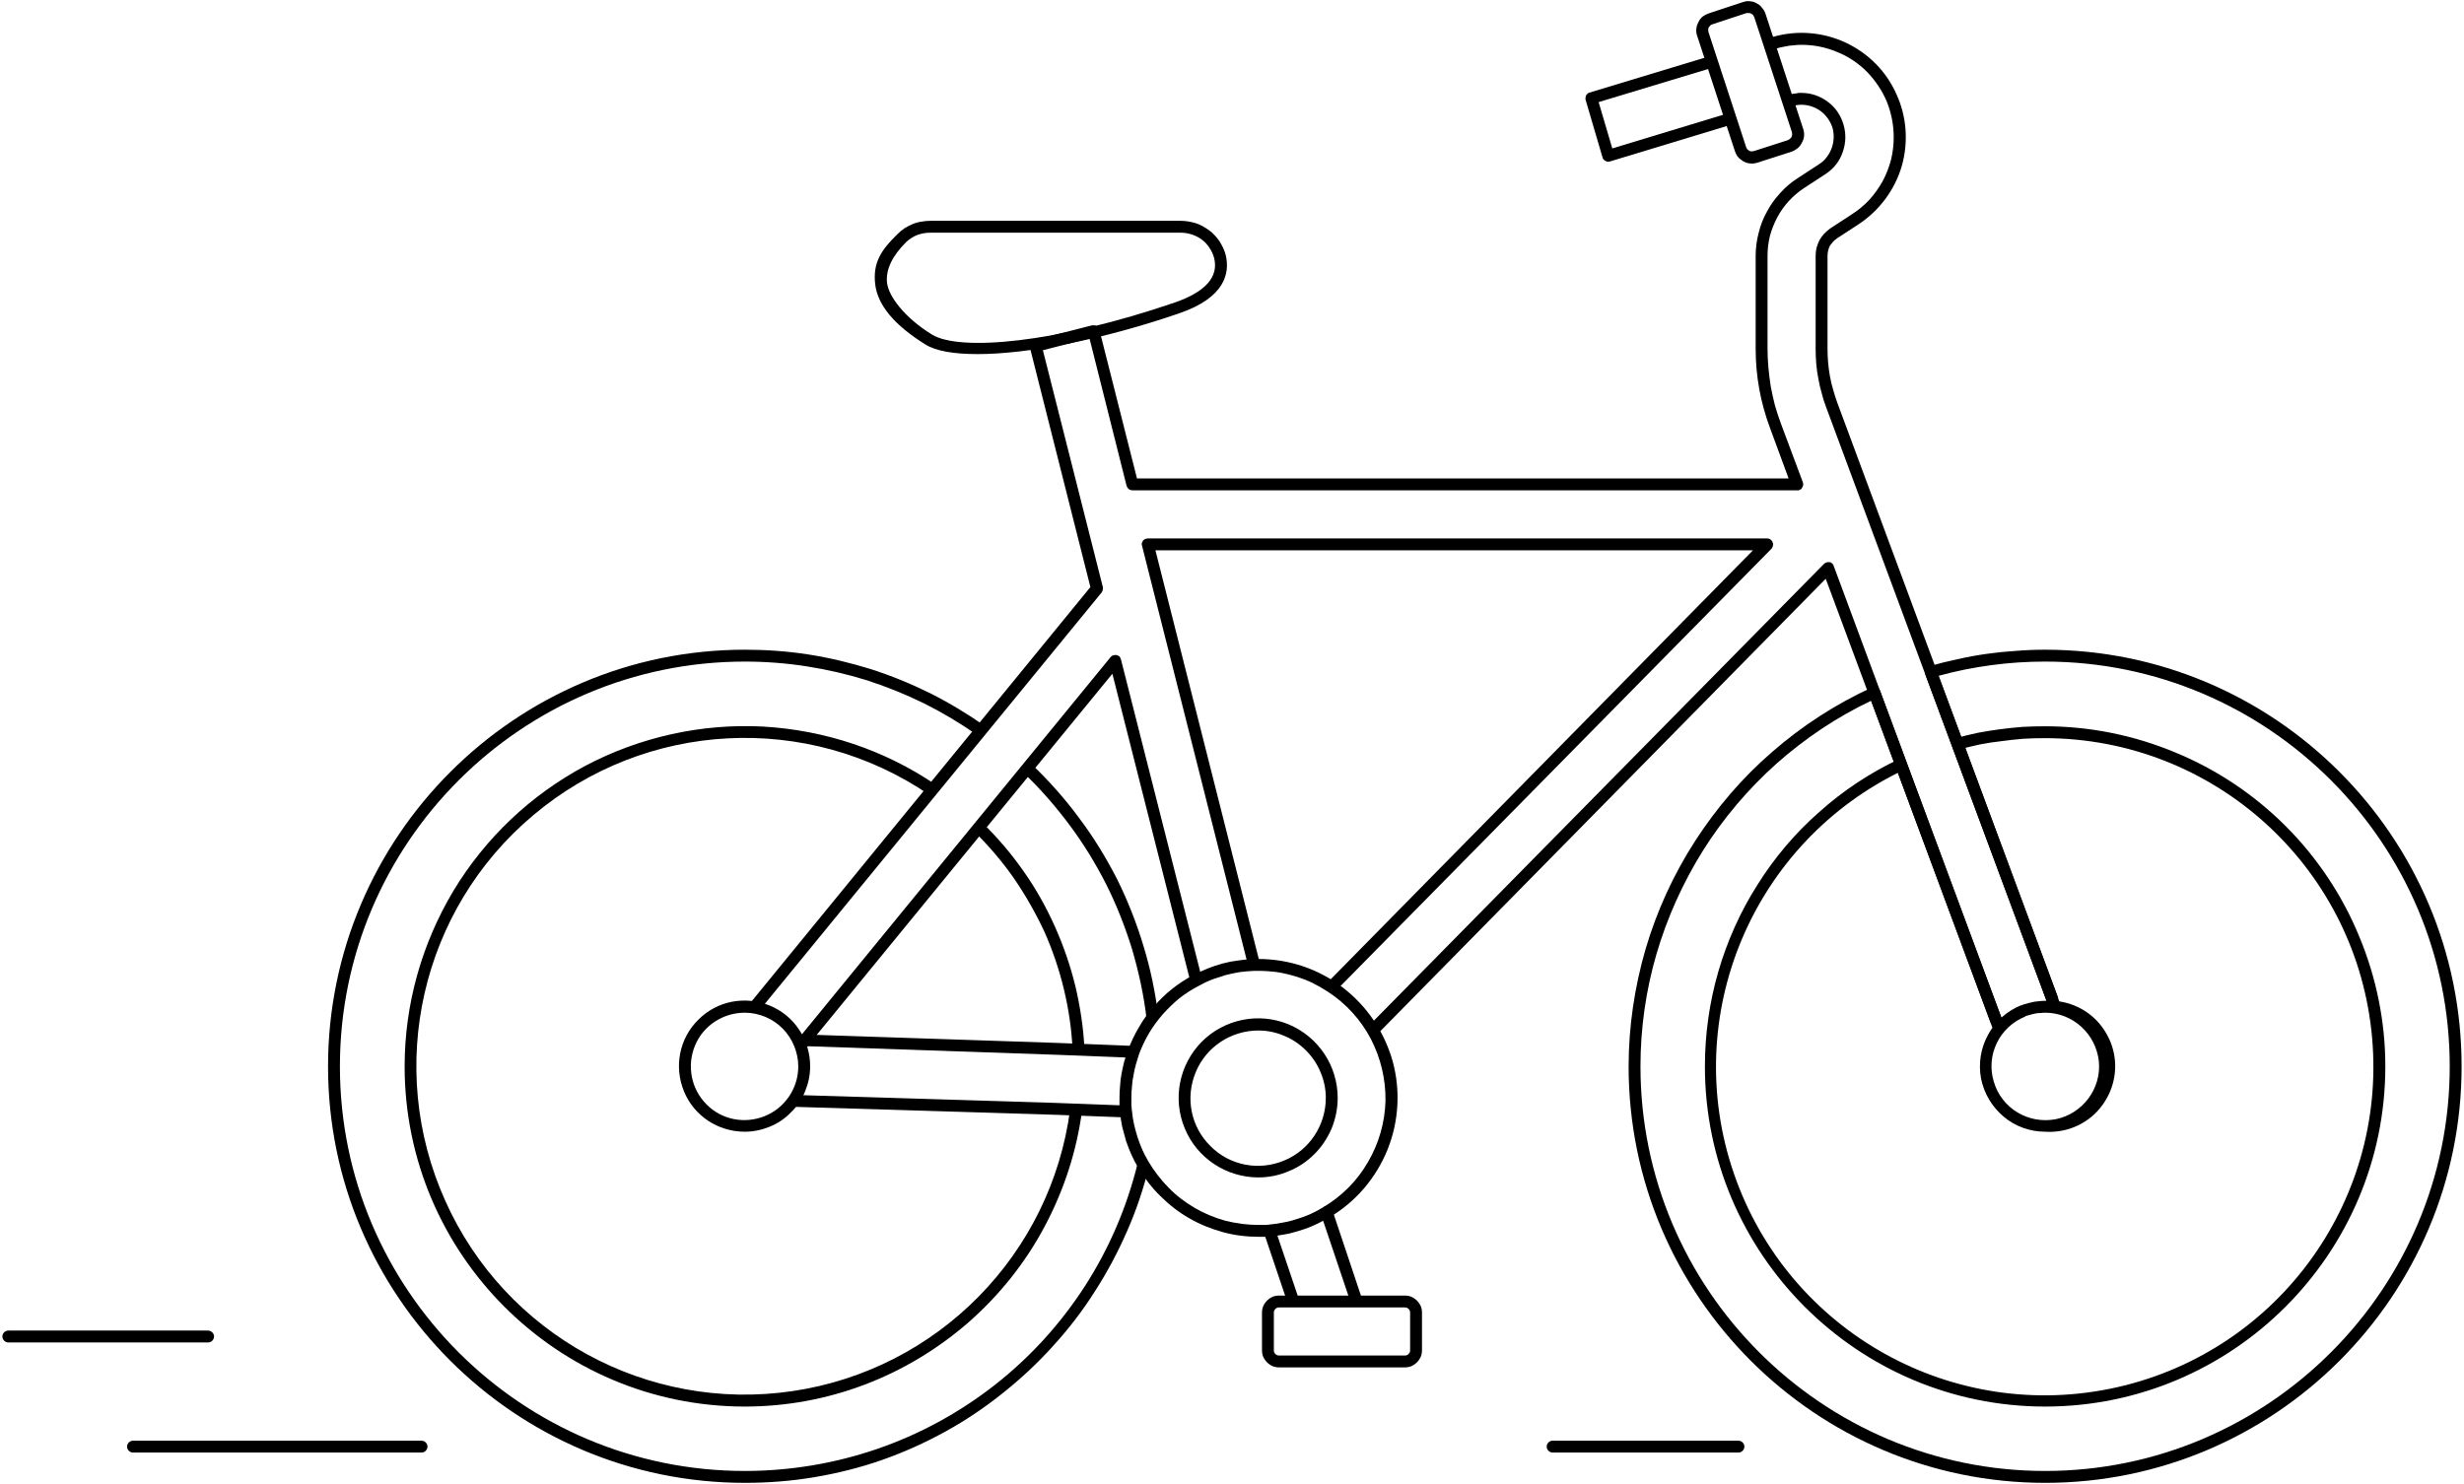 <svg version="1.2" xmlns="http://www.w3.org/2000/svg" viewBox="0 0 830 500" width="830" height="500">
	<title>Велосипед-svg</title>
	<style>
		.s0 { fill: #000000 } 
	</style>
	<g id="Layer_2">
		<path id="Layer" class="s0" d="m250.9 473.9c-63.2 0-114.6-51.5-114.6-114.6 0-20.8 5.7-41.2 16.4-59.1 10.7-17.8 26.1-32.4 44.5-42.2 18.4-9.7 39.1-14.3 59.9-13.2 20.8 1.2 40.9 7.9 58.1 19.6l-2.3 3.3c-40.9-27.8-95.3-25-133.2 6.9-37.9 31.8-50 84.9-29.7 130 20.2 45.1 68 71.3 116.9 64.1 49-7.2 87.2-46.1 93.6-95.1l4 0.5c-1.8 13.7-6.1 26.9-12.6 39.1-6.4 12.1-15.1 23-25.4 32.1-10.4 9.1-22.3 16.3-35.2 21.2-12.9 4.9-26.6 7.4-40.4 7.4z"/>
		<path id="Layer" class="s0" d="m361.3 353.8c-0.3-6.9-1.3-13.7-2.9-20.4-1.6-6.7-3.8-13.2-6.6-19.5-2.9-6.2-6.3-12.2-10.2-17.9-3.9-5.6-8.4-10.9-13.3-15.7l2.8-2.9c5.1 5 9.7 10.4 13.8 16.3 4.1 5.8 7.6 12.1 10.5 18.6 2.9 6.5 5.2 13.2 6.9 20.2 1.6 6.9 2.7 14 3 21.1z"/>
		<path id="Layer" class="s0" d="m688.9 473.9c-63.2 0-114.6-51.5-114.6-114.6 0-10.8 1.5-21.5 4.5-31.9 3-10.3 7.4-20.2 13.2-29.3 5.7-9.1 12.7-17.4 20.8-24.5 8-7.2 17.1-13.2 26.8-17.8l1.7 3.6c-50.9 24.2-75.6 82.8-57.2 136.1 18.4 53.3 73.9 84.3 129 71.9 55-12.4 91.9-64.1 85.7-120.2-6.2-56-53.5-98.4-109.9-98.5q-3.7 0-7.3 0.2-3.7 0.3-7.3 0.8-3.7 0.4-7.3 1.1-3.6 0.8-7.1 1.7l-1.1-3.8q3.7-1 7.4-1.8 3.7-0.7 7.5-1.2 3.8-0.5 7.6-0.8 3.8-0.2 7.6-0.2c15 0 29.9 3 43.8 8.8 13.9 5.7 26.6 14.2 37.2 24.8 10.6 10.6 19.1 23.3 24.8 37.2 5.8 13.9 8.8 28.8 8.8 43.8 0 63.1-51.4 114.6-114.6 114.6z"/>
		<path id="Layer" class="s0" d="m386.2 343.1c-0.9-7.8-2.6-15.5-4.8-23.1-2.3-7.5-5.2-14.9-8.7-21.9-3.6-7.1-7.7-13.8-12.4-20.1-4.7-6.3-9.9-12.3-15.6-17.7l2.7-2.9c5.9 5.6 11.3 11.7 16.1 18.2 4.9 6.5 9.1 13.4 12.8 20.6 3.6 7.3 6.6 14.9 8.9 22.6 2.4 7.8 4 15.7 5 23.8z"/>
		<path id="Layer" class="s0" d="m250.9 499.6c-77.4 0-140.4-63-140.4-140.3 0-77.3 63-140.4 140.4-140.4 7.2 0 14.3 0.5 21.4 1.6 7.1 1.1 14.1 2.8 20.9 4.9 6.9 2.2 13.5 4.9 20 8.1 6.4 3.2 12.5 6.9 18.4 11l-2.4 3.2q-8.5-6-17.9-10.7-9.4-4.6-19.3-7.8-10-3.1-20.3-4.7-10.3-1.6-20.8-1.6c-75.2 0-136.4 61.2-136.4 136.4 0 75.2 61.2 136.3 136.4 136.3 15.1 0 30.2-2.5 44.5-7.4 14.3-4.9 27.7-12.2 39.6-21.5 11.9-9.3 22.2-20.6 30.4-33.3 8.2-12.7 14.2-26.7 17.8-41.4l3.9 0.9c-1.9 7.5-4.3 14.8-7.4 21.8-3.1 7.1-6.7 13.9-10.9 20.4-4.1 6.5-8.8 12.6-14 18.3-5.1 5.7-10.8 11-16.8 15.8-6.1 4.9-12.6 9.3-19.5 13.1-6.9 3.8-14 7-21.4 9.6-7.4 2.6-15.1 4.5-22.8 5.8-7.7 1.3-15.6 1.9-23.4 1.9z"/>
		<path id="Layer" class="s0" d="m688.9 499.6c-77.4 0-140.3-63-140.3-140.3 0-13.4 2-26.7 5.7-39.5 3.8-12.9 9.4-25.1 16.6-36.3 7.3-11.3 16-21.5 26.1-30.2 10.1-8.8 21.4-16.1 33.6-21.7q0.2-0.1 0.4-0.1 0.2-0.1 0.4-0.1 0.2 0 0.4 0.1 0.2 0 0.4 0.1 0.2 0.1 0.4 0.2 0.1 0.1 0.3 0.2 0.1 0.2 0.2 0.3 0.1 0.2 0.2 0.4l41.7 112.3-3.8 1.4-40.9-110.3c-11.6 5.5-22.3 12.7-31.9 21.2-9.5 8.5-17.9 18.4-24.7 29.2-6.8 10.9-12.1 22.6-15.7 34.9-3.6 12.3-5.4 25.1-5.4 37.9 0 75.1 61.2 136.3 136.3 136.3 75.1 0 136.3-61.2 136.3-136.3 0-75.1-61.1-136.4-136.3-136.4q-4.5 0-9.1 0.3-4.5 0.3-9 0.9-4.5 0.6-9 1.5-4.4 0.9-8.8 2.1l41.2 111.1-3.7 1.4-42-113.1q-0.1-0.2-0.1-0.4 0-0.2 0-0.4 0-0.2 0.1-0.4 0-0.2 0.1-0.4 0.1-0.2 0.2-0.3 0.1-0.2 0.3-0.3 0.1-0.2 0.3-0.3 0.2 0 0.4-0.1 4.8-1.4 9.6-2.4 4.8-1.1 9.8-1.8 4.9-0.7 9.8-1 4.9-0.4 9.9-0.4c77.4 0 140.3 63 140.3 140.4 0 77.4-62.9 140.3-140.3 140.3z"/>
		<path id="Layer" class="s0" d="m379.2 376.5l-23.5-0.9-88.6-2.7 0.2-4 88.5 2.7 23.6 0.9-0.2 4z"/>
		<path id="Layer" class="s0" d="m381.8 356.4l-25.3-1-87.2-3 0.1-3.9 87.2 2.9 25.3 1-0.1 4z"/>
		<path id="Layer" class="s0" d="m449.9 333.9l-2.8-2.8 143.4-145.7h-201.3l35.2 139.2-3.9 1-35.8-141.7q-0.1-0.2-0.1-0.4 0-0.3 0-0.5 0.1-0.2 0.2-0.4 0.1-0.2 0.2-0.4 0.1-0.2 0.3-0.3 0.2-0.2 0.4-0.3 0.2-0.1 0.4-0.1 0.3-0.1 0.5-0.1h208.7q0.3 0 0.6 0.1 0.3 0.1 0.5 0.3 0.3 0.1 0.4 0.4 0.2 0.2 0.3 0.5 0.1 0.3 0.2 0.6 0 0.3-0.1 0.6 0 0.3-0.2 0.5-0.1 0.3-0.3 0.5z"/>
		<path id="Layer" class="s0" d="m423.9 416.7c-4.1 0-8.1-0.5-12.1-1.6-3.9-1.1-7.7-2.6-11.3-4.7-3.5-2-6.7-4.5-9.6-7.4-2.9-2.8-5.4-6.1-7.5-9.6q-1.3-2.1-2.3-4.4-1-2.3-1.8-4.6-0.7-2.4-1.3-4.8-0.5-2.4-0.7-4.9-0.1-0.6-0.1-1.2-0.1-0.6-0.1-1.2 0-0.6 0-1.2 0-0.6 0-1.2 0-2.1 0.2-4.1 0.1-2.1 0.5-4.1 0.4-2.1 0.9-4.1 0.6-2 1.3-3.9 1.5-4 3.7-7.7 2.1-3.7 5-6.9 2.8-3.3 6.1-5.9 3.4-2.7 7.2-4.7 2.4-1.2 4.8-2.2 2.5-1 5.1-1.7 2.6-0.7 5.2-1 2.6-0.4 5.3-0.5h1.5c10.2 0 20.2 3.3 28.4 9.6 8.1 6.2 14 14.9 16.8 24.8 2.7 9.8 2.1 20.3-1.7 29.8-3.9 9.6-10.7 17.6-19.5 22.8l-2.1-3.4c6.2-3.7 11.4-8.9 15-15.2 3.7-6.3 5.7-13.4 5.9-20.6 0.1-7.3-1.6-14.4-4.9-20.8-3.4-6.5-8.3-11.9-14.4-15.9q-2.6-1.7-5.4-3.1-2.8-1.3-5.8-2.2-3-0.9-6.1-1.4-3.1-0.4-6.2-0.4h-1.4q-2.4 0.1-4.8 0.4-2.4 0.4-4.8 1-2.3 0.7-4.6 1.5-2.3 0.9-4.4 2.1-3.5 1.8-6.6 4.2-3 2.5-5.6 5.4-2.6 3-4.6 6.3-2 3.4-3.4 7.1-0.6 1.8-1.1 3.6-0.5 1.8-0.8 3.7-0.4 1.8-0.5 3.7-0.2 1.9-0.2 3.8 0 0.6 0 1.1 0 0.6 0 1.1 0 0.6 0.1 1.1 0 0.6 0.1 1.1 0.2 2.3 0.7 4.5 0.5 2.2 1.2 4.4 0.7 2.1 1.6 4.2 0.9 2 2.1 4c1.9 3.2 4.2 6.2 6.8 8.8 2.6 2.7 5.6 4.9 8.8 6.8 3.3 1.9 6.7 3.3 10.3 4.3 3.7 0.9 7.4 1.4 11.1 1.4h3.5l0.4 4z"/>
		<path id="Layer" class="s0" d="m433.8 439.2l-8.1-24q-0.1-0.4-0.1-0.9 0.1-0.4 0.3-0.8 0.3-0.4 0.7-0.6 0.4-0.3 0.8-0.3 2.4-0.2 4.8-0.7 2.4-0.4 4.7-1.2 2.4-0.7 4.6-1.7 2.2-1 4.3-2.3 0.2-0.1 0.4-0.2 0.2-0.1 0.4-0.1 0.2 0 0.5 0 0.2 0 0.4 0.1 0.2 0.1 0.4 0.2 0.2 0.1 0.4 0.3 0.1 0.1 0.3 0.3 0.1 0.2 0.2 0.4l10.1 30.2-3.8 1.3-9.4-27.9q-1.8 1-3.7 1.8-1.8 0.8-3.8 1.4-1.9 0.6-3.9 1.1-2 0.4-4 0.7l7.3 21.6z"/>
		<path id="Layer" fill-rule="evenodd" class="s0" d="m473.2 460.7h-42.3q-1.2 0-2.2-0.4-1.1-0.5-1.9-1.3-0.8-0.8-1.3-1.9-0.4-1-0.4-2.2v-12.6q0-1.2 0.4-2.2 0.5-1.1 1.3-1.9 0.8-0.8 1.9-1.3 1-0.4 2.2-0.4h42.3q1.2 0 2.2 0.4 1.1 0.5 1.9 1.3 0.8 0.8 1.3 1.9 0.4 1 0.4 2.2v12.6q0 1.2-0.4 2.2-0.5 1.1-1.3 1.9-0.8 0.8-1.9 1.3-1 0.4-2.2 0.4zm-42.3-20.2q-0.4 0-0.7 0.1-0.3 0.2-0.6 0.4-0.2 0.3-0.4 0.6-0.1 0.3-0.1 0.7v12.6q0 0.4 0.1 0.7 0.2 0.3 0.4 0.6 0.3 0.2 0.6 0.4 0.3 0.1 0.7 0.1h42.3q0.4 0 0.7-0.1 0.3-0.2 0.6-0.4 0.2-0.3 0.4-0.6 0.1-0.3 0.1-0.7v-12.6q0-0.4-0.1-0.7-0.2-0.3-0.4-0.6-0.3-0.2-0.6-0.4-0.3-0.1-0.7-0.1z"/>
		<path id="Layer" fill-rule="evenodd" class="s0" d="m329.3 119.3c-7.9 0-14-1-17.5-3.2-10.5-6.5-16.2-13.3-17-20.4-0.8-7.1 1.9-11.4 7.6-16.9q1.1-1.1 2.3-1.9 1.3-0.8 2.7-1.4 1.4-0.6 2.9-0.8 1.5-0.3 3-0.3h84.4c1.7 0 3.4 0.3 5.1 0.8 1.6 0.5 3.1 1.4 4.5 2.4 1.4 1 2.5 2.3 3.5 3.7 0.9 1.5 1.7 3 2.1 4.7 1.4 6-0.2 14.3-15.8 19.6-25.6 8.8-50.9 13.7-67.8 13.7zm-16-40.9q-1.1 0-2.2 0.2-1.1 0.2-2.2 0.6-1 0.4-1.9 1-1 0.6-1.8 1.4c-4.7 4.7-6.9 9.3-6.4 13.7 0.5 4.4 5.7 11.6 15.1 17.4 9.4 5.8 41.9 2.9 81.9-10.8 10.3-3.6 14.7-8.6 13.2-14.9q-0.5-1.9-1.6-3.5-1-1.6-2.6-2.8-1.5-1.1-3.3-1.7-1.9-0.6-3.8-0.6z"/>
		<path id="Layer" class="s0" d="m541.7 54.5q-0.1 0-0.2 0-0.2 0-0.3-0.1-0.1 0-0.2-0.1-0.1 0-0.2-0.1-0.2-0.1-0.4-0.2-0.1-0.1-0.2-0.3-0.2-0.1-0.3-0.3-0.1-0.2-0.1-0.4l-5.7-19.4q-0.1-0.4 0-0.7 0-0.4 0.2-0.8 0.2-0.3 0.4-0.5 0.3-0.3 0.7-0.4l40.6-12.3 1.2 3.8-38.7 11.7 4.6 15.6 39.2-11.9 1.2 3.8-41.2 12.5z"/>
		<path id="Layer" class="s0" d="m463.9 348.5l-2.9-2.8 153.4-155.7q0.2-0.2 0.4-0.3 0.2-0.1 0.4-0.2 0.3-0.1 0.5-0.1 0.3 0 0.5 0 0.3 0 0.5 0.1 0.2 0.2 0.4 0.3 0.2 0.2 0.4 0.4 0.1 0.2 0.2 0.5l56.6 152.6-3.7 1.3-55.6-149.6z"/>
		<path id="Layer" class="s0" d="m689.5 337.6l-74.4-200.5q-0.9-2.3-1.5-4.8-0.7-2.4-1.1-4.8-0.5-2.5-0.7-5-0.2-2.5-0.2-5v-31.3q0-1.4 0.3-2.7 0.4-1.4 1-2.6 0.7-1.2 1.6-2.2 1-1 2.1-1.8l7.2-4.7q3.3-2.1 5.9-4.9 2.6-2.9 4.5-6.3 1.8-3.4 2.8-7.2 0.9-3.7 0.9-7.6c0-4.1-0.8-8.1-2.3-11.9-1.6-3.8-3.9-7.2-6.7-10.1-2.9-2.9-6.3-5.2-10.1-6.7-3.8-1.6-7.8-2.4-11.9-2.4q-1.1 0-2.1 0.1-1.1 0.1-2.1 0.2-1.1 0.2-2.1 0.4-1.1 0.2-2.1 0.5l-1.9 0.6-1.2-3.9 1.9-0.6c8.1-2.3 16.7-1.6 24.3 1.9 7.7 3.6 13.8 9.7 17.2 17.4 3.5 7.6 4.1 16.2 1.8 24.3-2.4 8.1-7.6 15-14.6 19.6l-7.2 4.7q-0.7 0.5-1.3 1.1-0.6 0.7-1.1 1.4-0.4 0.8-0.6 1.7-0.2 0.8-0.2 1.7v31.3q0 2.3 0.2 4.6 0.2 2.4 0.6 4.6 0.4 2.3 1.1 4.6 0.6 2.2 1.4 4.4l74.4 200.5z"/>
		<path id="Layer" class="s0" d="m271.9 352.6l-3.1-2.5 105.3-128.7q0.2-0.2 0.4-0.4 0.2-0.1 0.5-0.2 0.3-0.1 0.5-0.1 0.3 0 0.6 0 0.3 0.1 0.5 0.2 0.3 0.1 0.5 0.3 0.2 0.2 0.3 0.5 0.1 0.2 0.2 0.5l27.3 107.6-3.9 1-26.3-103.8z"/>
		<path id="Layer" class="s0" d="m255.6 340.7l-3.1-2.5 114.8-140.4-20.4-80.8q0-0.2-0.1-0.4 0-0.2 0.1-0.4 0-0.2 0-0.3 0.1-0.2 0.2-0.4 0.1-0.2 0.2-0.3 0.1-0.2 0.3-0.3 0.2-0.1 0.3-0.2 0.2-0.1 0.4-0.1l9.7-2.5h0.1l9.8-2.5q0.2 0 0.4 0 0.2 0 0.4 0 0.2 0 0.4 0.1 0.2 0.1 0.4 0.2 0.2 0.1 0.3 0.2 0.1 0.2 0.3 0.3 0.1 0.2 0.2 0.3 0 0.2 0.1 0.4v0.3l12.6 49.8h219.5l-6.3-17.1q-1.2-3.2-2.1-6.5-0.9-3.2-1.5-6.6-0.6-3.3-0.9-6.7-0.3-3.4-0.3-6.8v-31.3q0-3.9 1-7.7 0.9-3.8 2.8-7.2 1.8-3.4 4.5-6.3 2.6-2.9 5.9-5l7.2-4.7c2-1.3 3.4-3.2 4.2-5.4 0.8-2.2 0.9-4.5 0.3-6.8-0.7-2.2-2.1-4.2-3.9-5.6-1.9-1.4-4.2-2.2-6.5-2.2q-0.4 0-0.7 0-0.4 0-0.8 0.1-0.3 0-0.7 0.1-0.3 0.1-0.7 0.2l-1.2 0.4-1.1-3.9 1.2-0.3q0.5-0.1 1-0.3 0.5-0.1 1-0.1 0.5-0.1 1-0.2 0.5 0 1 0c3.2 0 6.3 1.1 8.8 3 2.6 1.9 4.4 4.6 5.3 7.7 0.9 3 0.8 6.3-0.3 9.3-1 3-3 5.5-5.7 7.3l-7.2 4.7q-2.9 1.9-5.2 4.4-2.3 2.5-3.9 5.5-1.6 3-2.5 6.3-0.8 3.3-0.8 6.7v31.3q0 3.2 0.3 6.4 0.3 3.2 0.8 6.4 0.6 3.2 1.4 6.3 0.9 3.1 2 6.1l7.4 19.8q0.1 0.2 0.1 0.5 0 0.2 0 0.5-0.1 0.2-0.2 0.5-0.1 0.2-0.2 0.4-0.1 0.2-0.3 0.4-0.2 0.1-0.4 0.2-0.2 0.1-0.4 0.2-0.3 0-0.5 0h-223.9q-0.3 0-0.7-0.1-0.3-0.1-0.5-0.3-0.3-0.2-0.5-0.5-0.2-0.3-0.3-0.6l-12.5-49.7-7.8 2h-0.1l-7.8 2 20.2 79.8q0 0.2 0 0.5 0 0.2 0 0.4-0.1 0.3-0.2 0.5-0.1 0.2-0.2 0.4z"/>
		<path id="Layer" fill-rule="evenodd" class="s0" d="m250.9 381.3c-9 0-17.1-5.3-20.5-13.6-3.4-8.3-1.6-17.8 4.8-24.1 6.3-6.4 15.8-8.2 24.1-4.8 8.3 3.4 13.6 11.5 13.6 20.5 0 2.9-0.6 5.7-1.7 8.4-1.1 2.7-2.7 5.1-4.8 7.1-2 2.1-4.4 3.7-7.1 4.8-2.7 1.1-5.5 1.7-8.4 1.7zm0-40.1c-7.3 0-14 4.3-16.8 11.1-2.8 6.8-1.3 14.6 3.9 19.8 5.1 5.2 12.9 6.7 19.7 3.9 6.8-2.8 11.2-9.4 11.2-16.7 0-2.4-0.5-4.7-1.4-6.9-0.9-2.2-2.2-4.2-3.9-5.9-1.6-1.6-3.6-3-5.8-3.9-2.2-0.9-4.5-1.4-6.9-1.4z"/>
		<path id="Layer" fill-rule="evenodd" class="s0" d="m688.9 381.3c-5.1 0-10.1-1.8-14-5.1-3.9-3.3-6.6-7.8-7.6-12.9-0.9-5-0.1-10.2 2.4-14.7 2.4-4.5 6.4-8 11.1-9.9h0.2l0.7-0.3h0.1q0.9-0.3 1.7-0.5 0.9-0.2 1.8-0.4 0.9-0.1 1.8-0.2 0.9-0.1 1.8-0.1c6.1-0.4 12.1 1.7 16.6 5.9 4.4 4.2 7 10 7 16.1 0 6.2-2.6 12-7 16.2-4.5 4.2-10.5 6.3-16.6 5.9zm-6.7-38.8c-8.7 3.5-13.3 13-10.6 21.9 2.6 9 11.6 14.4 20.8 12.7 9.1-1.8 15.5-10.3 14.6-19.5-1-9.3-8.8-16.4-18.1-16.4q-0.7 0-1.4 0.1-0.8 0-1.5 0.1-0.7 0.1-1.4 0.3-0.7 0.2-1.4 0.4h-0.1l-0.9 0.3z"/>
		<path id="Layer" fill-rule="evenodd" class="s0" d="m590.1 55.1q-1 0-1.9-0.3-0.9-0.3-1.6-0.9-0.8-0.5-1.4-1.3-0.5-0.8-0.8-1.7l-12.7-38.8q-0.4-1.1-0.3-2.3 0.1-1.2 0.7-2.3 0.5-1.1 1.4-1.9 1-0.7 2.1-1.1l11.5-3.8q0.6-0.2 1.2-0.3 0.5 0 1.1 0 0.6 0.1 1.2 0.2 0.6 0.2 1.1 0.5 0.5 0.3 1 0.6 0.5 0.4 0.8 0.9 0.4 0.4 0.7 0.9 0.3 0.5 0.5 1.1l12.7 38.8q0.4 1.2 0.3 2.4-0.1 1.2-0.7 2.2-0.5 1.1-1.4 1.9-1 0.8-2.1 1.2l-11.5 3.7q-0.2 0.1-0.5 0.1-0.2 0.1-0.4 0.1-0.3 0.1-0.5 0.1-0.3 0-0.5 0zm-1.2-50.7h-0.6l-11.5 3.8q-0.4 0.1-0.7 0.4-0.3 0.3-0.5 0.6-0.2 0.4-0.2 0.8 0 0.4 0.1 0.8l12.7 38.8q0.1 0.4 0.4 0.7 0.3 0.3 0.6 0.5 0.4 0.2 0.8 0.2 0.4 0 0.8-0.1l11.5-3.7q0.4-0.2 0.7-0.5 0.3-0.2 0.5-0.6 0.1-0.4 0.2-0.8 0-0.4-0.1-0.8l-12.7-38.8q-0.1-0.2-0.2-0.3-0.1-0.2-0.2-0.4-0.1-0.1-0.3-0.2-0.1-0.1-0.3-0.2-0.1-0.1-0.2-0.1-0.2-0.1-0.3-0.1-0.1 0-0.2 0-0.2 0-0.3 0z"/>
		<path id="Layer" fill-rule="evenodd" class="s0" d="m423.9 396.7c-10.8 0-20.7-6.5-24.8-16.5-4.2-10-1.9-21.5 5.7-29.2 7.7-7.7 19.2-10 29.2-5.9 10.1 4.2 16.6 14 16.6 24.8 0 3.5-0.7 7-2 10.2-1.4 3.3-3.3 6.2-5.8 8.7-2.5 2.5-5.4 4.5-8.7 5.8-3.2 1.4-6.7 2.1-10.2 2.1zm0-49.5c-9.2 0-17.6 5.5-21.1 14-3.6 8.6-1.7 18.4 4.9 24.9 6.5 6.6 16.3 8.5 24.9 4.9 8.5-3.5 14-11.9 14-21.1 0-3-0.6-5.9-1.8-8.7-1.1-2.7-2.8-5.2-4.9-7.3-2.1-2.1-4.6-3.8-7.3-4.9-2.8-1.2-5.7-1.8-8.7-1.8z"/>
		<path id="Layer" class="s0" d="m142 489.4h-97.2c-0.5 0-1-0.2-1.4-0.6-0.4-0.4-0.6-0.9-0.6-1.4 0-0.5 0.2-1 0.6-1.4 0.4-0.4 0.9-0.6 1.4-0.6h97.2c0.5 0 1 0.2 1.4 0.6 0.4 0.4 0.6 0.9 0.6 1.4 0 0.5-0.2 1-0.6 1.4-0.4 0.4-0.9 0.6-1.4 0.6z"/>
		<path id="Layer" class="s0" d="m585.6 489.4h-62.6c-0.5 0-1-0.2-1.4-0.6-0.4-0.4-0.6-0.9-0.6-1.4 0-0.5 0.2-1 0.6-1.4 0.4-0.4 0.9-0.6 1.4-0.6h62.6c0.5 0 1 0.2 1.4 0.6 0.4 0.4 0.6 0.9 0.6 1.4 0 0.5-0.2 1-0.6 1.4-0.4 0.4-0.9 0.6-1.4 0.6z"/>
		<path id="Layer" class="s0" d="m70.1 452.3h-67.3c-0.5 0-1-0.2-1.4-0.6-0.4-0.4-0.6-0.9-0.6-1.4 0-0.5 0.2-1 0.6-1.4 0.4-0.4 0.9-0.6 1.4-0.6h67.3c0.5 0 1 0.2 1.4 0.6 0.4 0.4 0.6 0.9 0.6 1.4 0 0.5-0.2 1-0.6 1.4-0.4 0.4-0.9 0.6-1.4 0.6z"/>
	</g>
</svg>